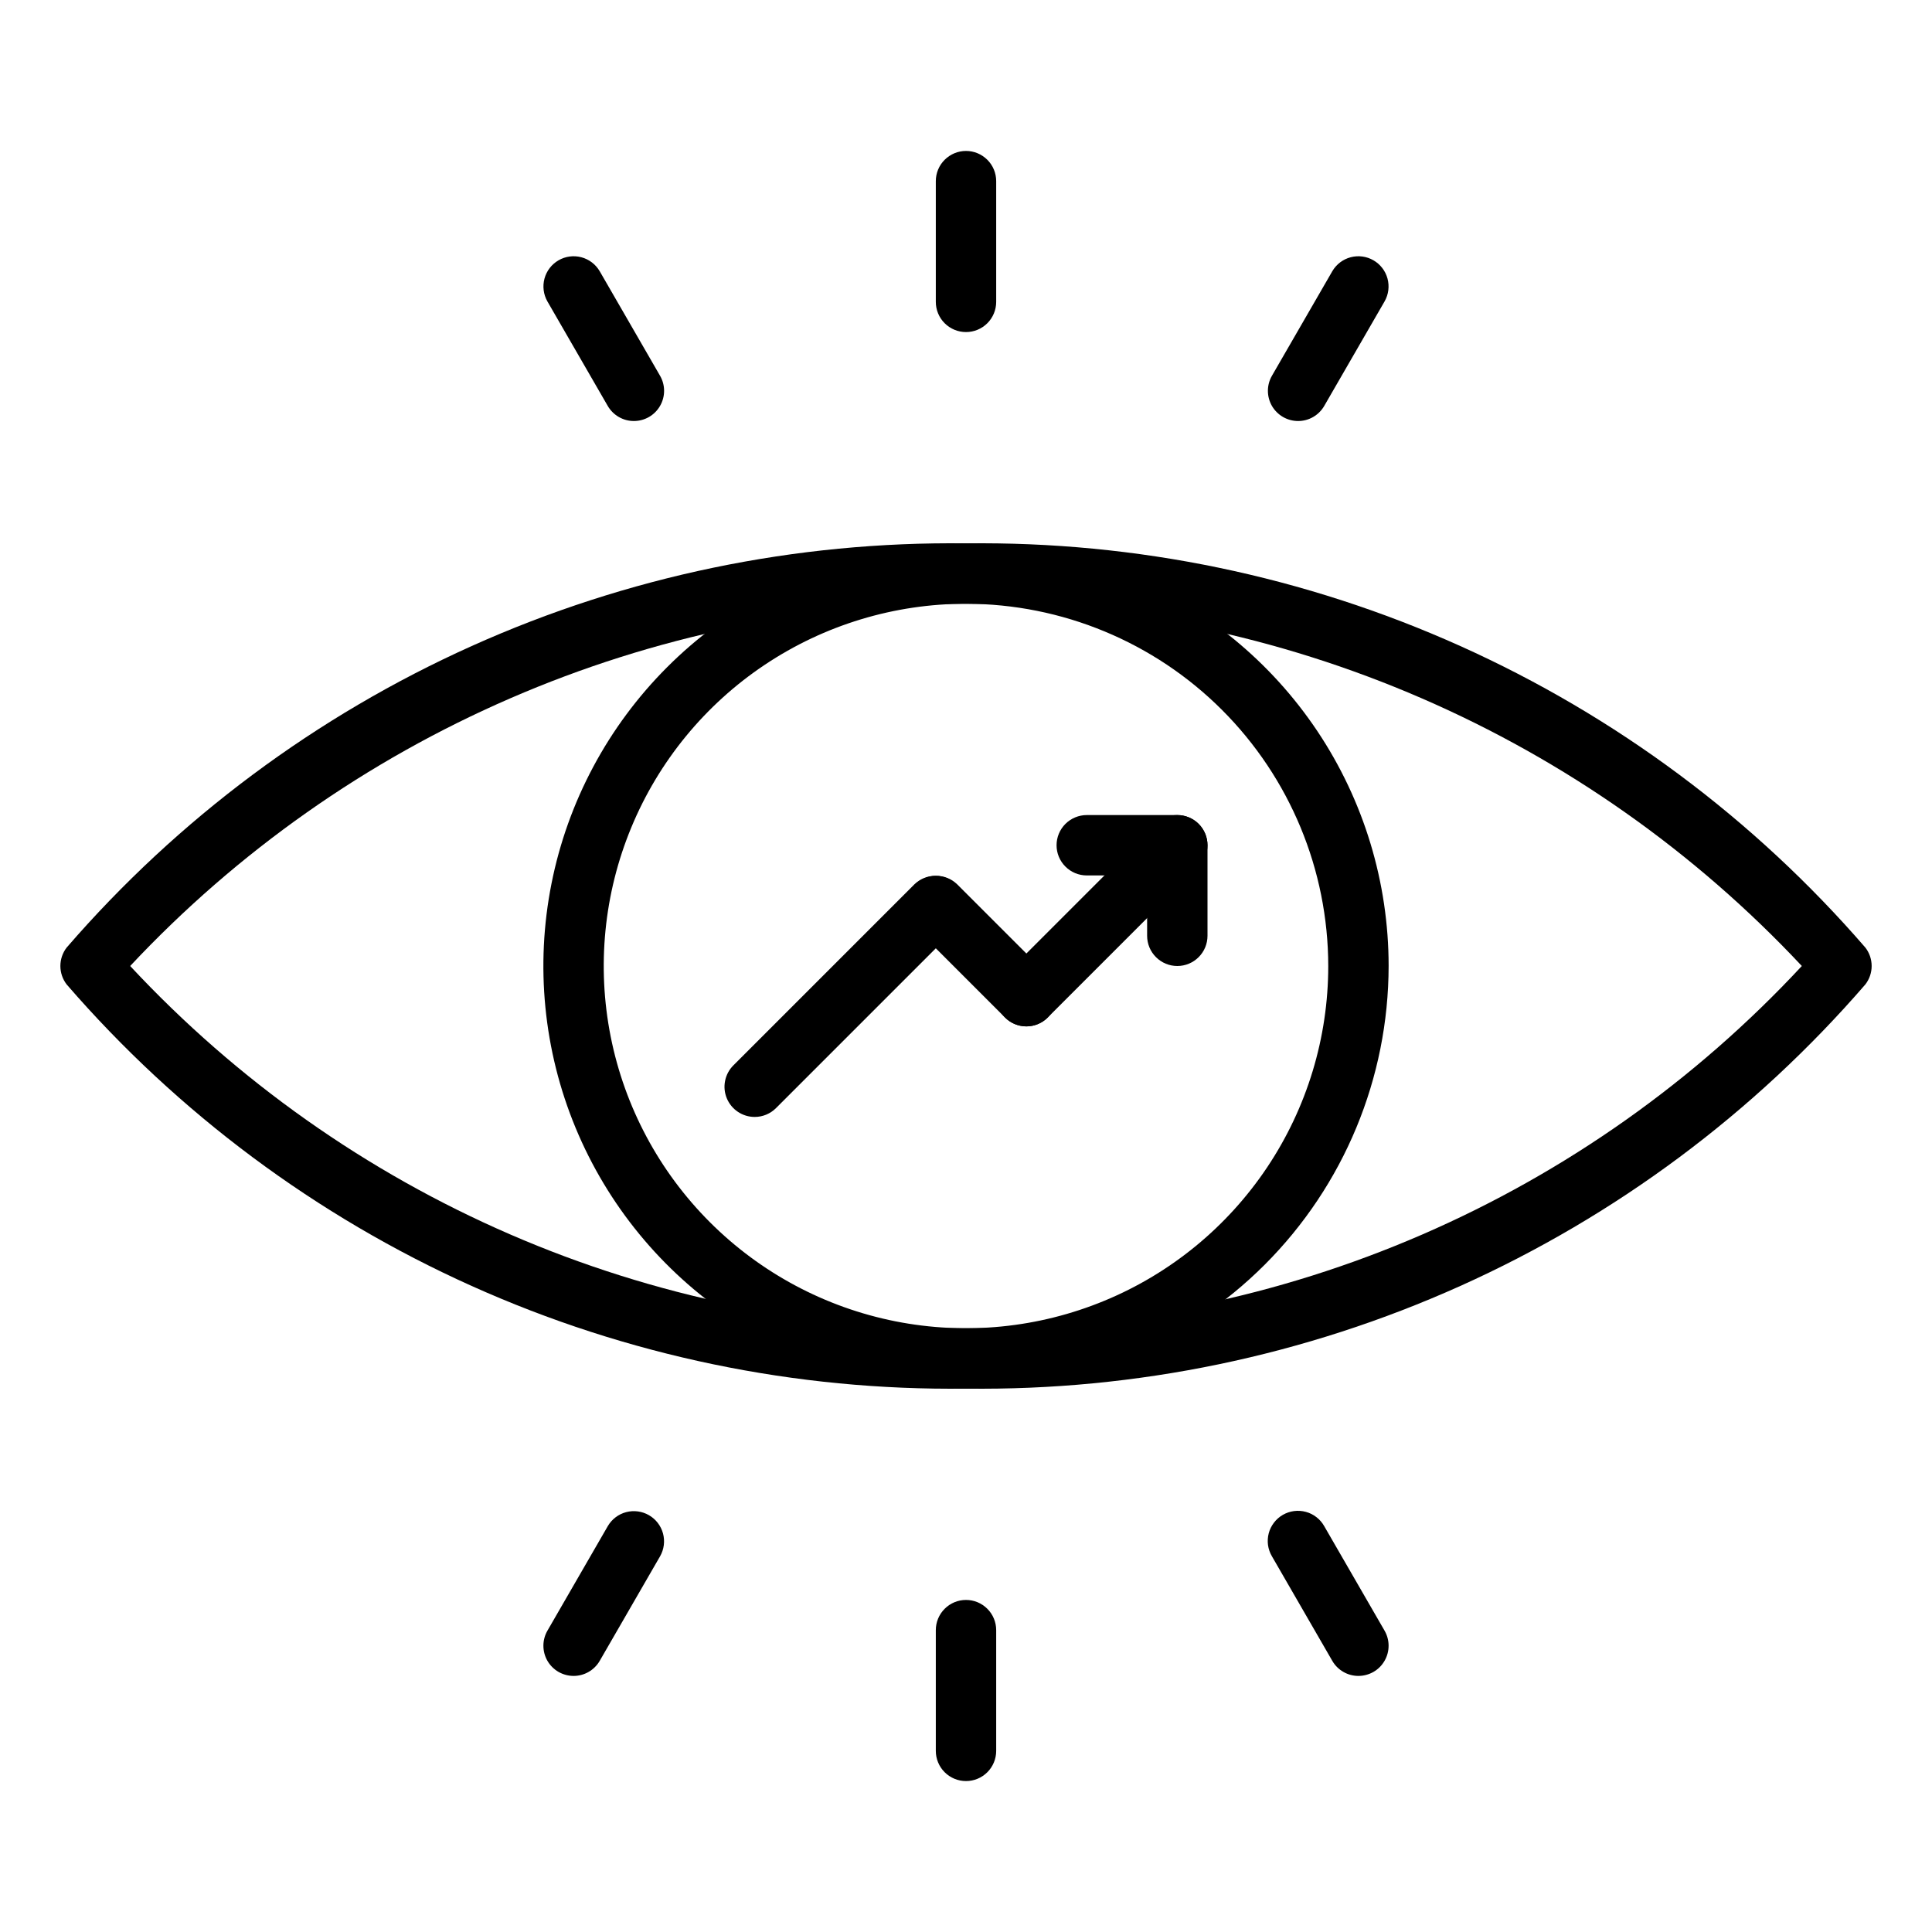 <svg xmlns="http://www.w3.org/2000/svg" width="72" height="72" viewBox="0 0 72 72" fill="none"><path d="M36 51.75C29.654 51.831 23.366 50.525 17.576 47.923C11.787 45.321 6.636 41.486 2.483 36.686C2.332 36.489 2.25 36.248 2.25 36C2.25 35.752 2.332 35.51 2.483 35.314C6.636 30.514 11.787 26.679 17.576 24.077C23.366 21.475 29.654 20.169 36 20.25C42.347 20.169 48.635 21.475 54.424 24.077C60.213 26.679 65.364 30.514 69.517 35.314C69.669 35.51 69.751 35.752 69.751 36C69.751 36.248 69.669 36.489 69.517 36.686C65.364 41.486 60.213 45.321 54.424 47.923C48.635 50.525 42.347 51.831 36 51.75ZM4.851 36C8.833 40.275 13.655 43.681 19.015 46.004C24.376 48.327 30.158 49.517 36 49.5C41.843 49.523 47.628 48.336 52.989 46.013C58.35 43.689 63.171 40.28 67.149 36C63.157 31.739 58.332 28.342 52.974 26.02C47.617 23.698 41.84 22.5 36 22.5C30.161 22.5 24.384 23.698 19.026 26.02C13.668 28.342 8.844 31.739 4.851 36Z" fill="currentColor"></path><path d="M36 51.75C32.885 51.75 29.84 50.826 27.25 49.096C24.66 47.365 22.641 44.905 21.449 42.027C20.257 39.149 19.945 35.983 20.553 32.927C21.16 29.872 22.66 27.066 24.863 24.863C27.066 22.66 29.872 21.16 32.927 20.553C35.983 19.945 39.149 20.257 42.027 21.449C44.905 22.641 47.365 24.66 49.096 27.25C50.826 29.84 51.75 32.885 51.75 36C51.745 40.176 50.085 44.179 47.132 47.132C44.179 50.085 40.176 51.745 36 51.75ZM36 22.5C33.33 22.5 30.72 23.292 28.5 24.775C26.28 26.259 24.549 28.367 23.528 30.834C22.506 33.301 22.238 36.015 22.759 38.634C23.28 41.252 24.566 43.658 26.454 45.546C28.342 47.434 30.747 48.72 33.366 49.241C35.985 49.761 38.699 49.494 41.166 48.472C43.633 47.451 45.741 45.72 47.225 43.5C48.708 41.28 49.5 38.67 49.5 36C49.496 32.421 48.073 28.989 45.542 26.458C43.011 23.927 39.579 22.504 36 22.5Z" fill="currentColor"></path><path d="M36 12.375C35.702 12.375 35.416 12.257 35.205 12.046C34.993 11.835 34.875 11.548 34.875 11.25V6.75C34.875 6.452 34.993 6.165 35.205 5.955C35.416 5.744 35.702 5.625 36 5.625C36.298 5.625 36.584 5.744 36.795 5.955C37.007 6.165 37.125 6.452 37.125 6.75V11.25C37.125 11.548 37.007 11.835 36.795 12.046C36.584 12.257 36.298 12.375 36 12.375Z" fill="currentColor"></path><path d="M23.625 15.69C23.427 15.691 23.233 15.639 23.062 15.54C22.89 15.441 22.748 15.299 22.649 15.128L20.399 11.231C20.253 10.973 20.214 10.667 20.292 10.38C20.37 10.093 20.558 9.849 20.815 9.701C21.072 9.552 21.378 9.511 21.665 9.587C21.952 9.663 22.198 9.85 22.348 10.106L24.598 14.003C24.697 14.174 24.749 14.368 24.749 14.565C24.749 14.762 24.697 14.956 24.598 15.127C24.5 15.298 24.358 15.44 24.187 15.539C24.016 15.638 23.822 15.69 23.625 15.69Z" fill="currentColor"></path><path d="M21.375 62.457C21.177 62.456 20.984 62.404 20.813 62.306C20.642 62.207 20.5 62.065 20.401 61.894C20.303 61.723 20.251 61.529 20.251 61.331C20.251 61.134 20.303 60.94 20.402 60.769L22.652 56.872C22.802 56.616 23.047 56.429 23.335 56.353C23.622 56.278 23.927 56.318 24.185 56.467C24.442 56.615 24.63 56.86 24.708 57.146C24.786 57.433 24.747 57.739 24.6 57.997L22.35 61.894C22.251 62.065 22.109 62.208 21.938 62.306C21.767 62.405 21.573 62.457 21.375 62.457Z" fill="currentColor"></path><path d="M36 66.375C35.702 66.375 35.416 66.257 35.205 66.046C34.993 65.835 34.875 65.548 34.875 65.25V60.75C34.875 60.452 34.993 60.166 35.205 59.955C35.416 59.743 35.702 59.625 36 59.625C36.298 59.625 36.584 59.743 36.795 59.955C37.007 60.166 37.125 60.452 37.125 60.75V65.25C37.125 65.548 37.007 65.835 36.795 66.046C36.584 66.257 36.298 66.375 36 66.375Z" fill="currentColor"></path><path d="M50.625 62.457C50.427 62.457 50.233 62.405 50.062 62.306C49.891 62.208 49.748 62.065 49.65 61.894L47.4 57.997C47.325 57.869 47.276 57.728 47.255 57.581C47.235 57.434 47.245 57.284 47.282 57.141C47.32 56.997 47.386 56.863 47.477 56.745C47.567 56.627 47.679 56.528 47.808 56.454C47.936 56.38 48.078 56.332 48.225 56.313C48.372 56.294 48.522 56.304 48.665 56.343C48.808 56.381 48.942 56.448 49.059 56.539C49.177 56.63 49.275 56.743 49.348 56.872L51.598 60.769C51.697 60.94 51.749 61.134 51.749 61.331C51.749 61.529 51.697 61.723 51.598 61.894C51.5 62.065 51.358 62.207 51.187 62.306C51.016 62.404 50.822 62.456 50.625 62.457Z" fill="currentColor"></path><path d="M48.375 15.69C48.177 15.69 47.984 15.638 47.813 15.539C47.642 15.44 47.5 15.298 47.401 15.127C47.303 14.956 47.251 14.762 47.251 14.565C47.251 14.368 47.303 14.174 47.402 14.003L49.652 10.106C49.802 9.85 50.047 9.663 50.335 9.587C50.622 9.511 50.928 9.552 51.185 9.701C51.442 9.849 51.63 10.093 51.708 10.38C51.786 10.667 51.747 10.973 51.6 11.231L49.35 15.128C49.251 15.299 49.109 15.441 48.938 15.54C48.767 15.639 48.572 15.691 48.375 15.69Z" fill="currentColor"></path><path d="M38.25 38.25C38.027 38.25 37.81 38.184 37.625 38.06C37.44 37.937 37.296 37.761 37.211 37.556C37.126 37.35 37.103 37.124 37.147 36.906C37.19 36.688 37.297 36.487 37.454 36.33L43.079 30.705C43.292 30.5 43.576 30.386 43.871 30.389C44.166 30.392 44.448 30.51 44.656 30.718C44.865 30.927 44.983 31.209 44.986 31.504C44.989 31.799 44.875 32.083 44.67 32.295L39.045 37.92C38.834 38.132 38.548 38.25 38.25 38.25Z" fill="currentColor"></path><path d="M38.25 38.25C37.952 38.25 37.665 38.132 37.455 37.92L34.08 34.545C33.874 34.333 33.761 34.049 33.764 33.754C33.766 33.459 33.885 33.177 34.093 32.968C34.302 32.76 34.584 32.642 34.879 32.639C35.174 32.636 35.458 32.75 35.67 32.955L39.045 36.33C39.203 36.487 39.31 36.688 39.353 36.906C39.396 37.124 39.374 37.35 39.289 37.556C39.204 37.761 39.06 37.937 38.875 38.06C38.69 38.184 38.472 38.25 38.25 38.25Z" fill="currentColor"></path><path d="M28.125 41.625C27.902 41.625 27.685 41.559 27.5 41.435C27.315 41.312 27.171 41.136 27.086 40.931C27 40.725 26.978 40.499 27.022 40.281C27.065 40.062 27.172 39.862 27.329 39.705L34.079 32.955C34.292 32.75 34.576 32.636 34.871 32.639C35.166 32.642 35.448 32.76 35.656 32.968C35.865 33.177 35.983 33.459 35.986 33.754C35.989 34.049 35.875 34.333 35.67 34.545L28.92 41.295C28.709 41.507 28.423 41.625 28.125 41.625Z" fill="currentColor"></path><path d="M43.875 36C43.577 36 43.291 35.882 43.08 35.67C42.868 35.459 42.75 35.173 42.75 34.875V31.5C42.75 31.202 42.868 30.916 43.08 30.704C43.291 30.494 43.577 30.375 43.875 30.375C44.173 30.375 44.459 30.494 44.67 30.704C44.882 30.916 45 31.202 45 31.5V34.875C45 35.173 44.882 35.459 44.67 35.67C44.459 35.882 44.173 36 43.875 36Z" fill="currentColor"></path><path d="M43.875 32.625H40.5C40.202 32.625 39.916 32.507 39.705 32.295C39.493 32.084 39.375 31.798 39.375 31.5C39.375 31.202 39.493 30.916 39.705 30.704C39.916 30.494 40.202 30.375 40.5 30.375H43.875C44.173 30.375 44.459 30.494 44.67 30.704C44.882 30.916 45 31.202 45 31.5C45 31.798 44.882 32.084 44.67 32.295C44.459 32.507 44.173 32.625 43.875 32.625Z" fill="currentColor"></path></svg>